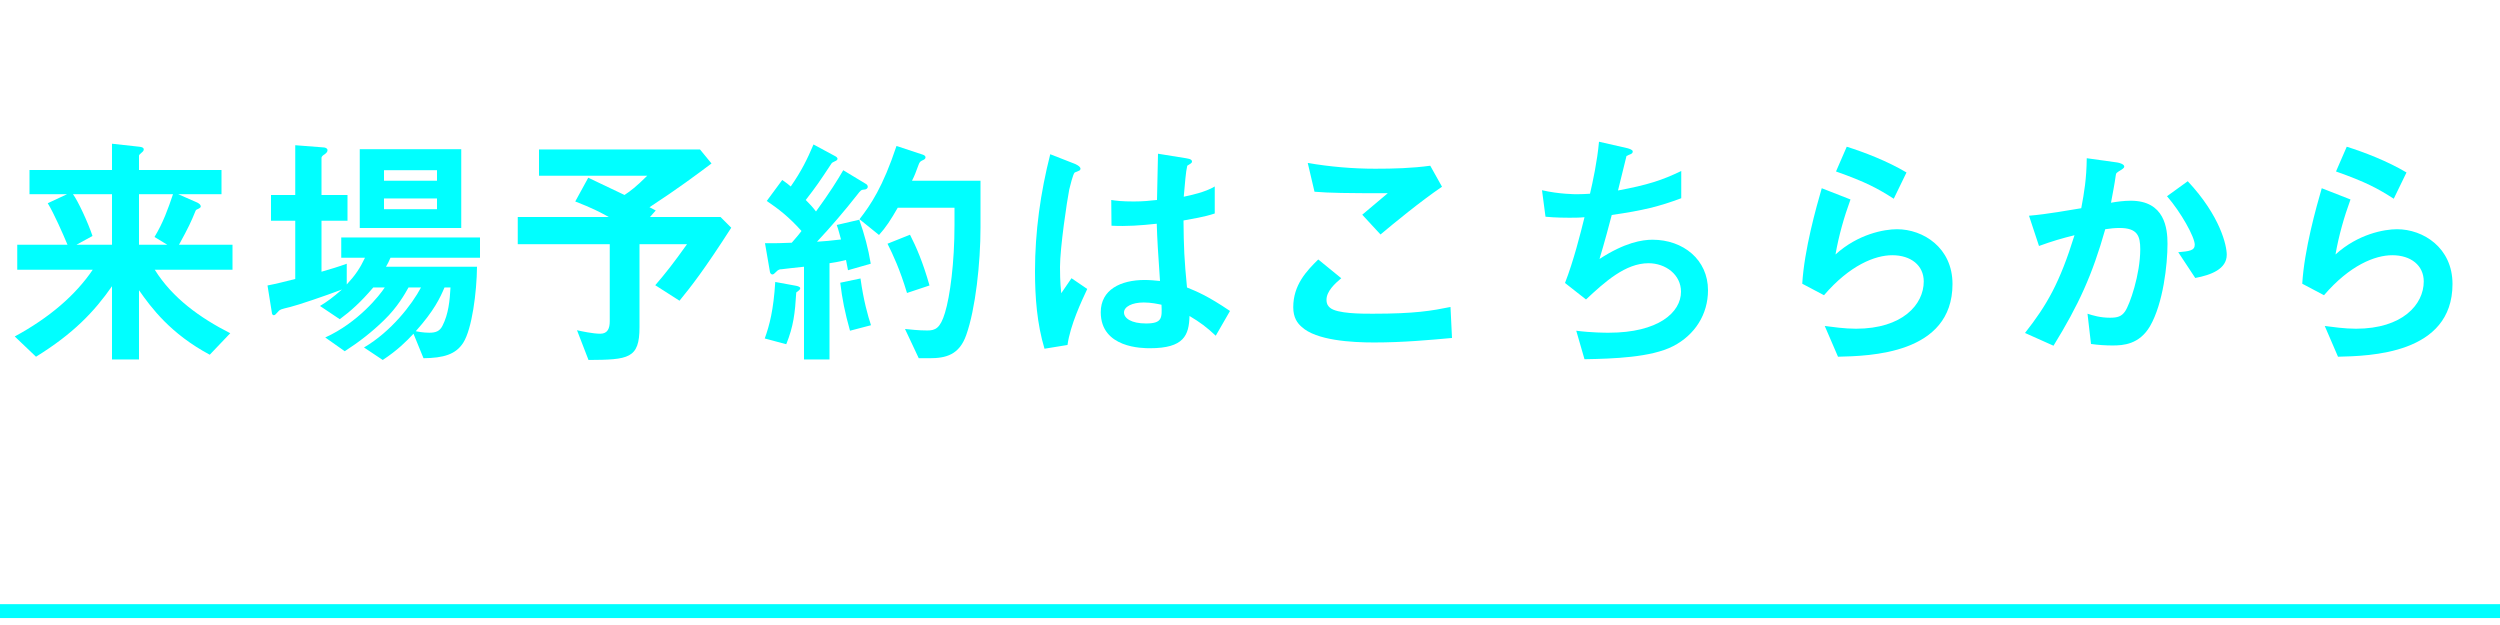 <svg width="180" height="45" viewBox="0 0 180 45" fill="none" xmlns="http://www.w3.org/2000/svg">
<path d="M16.74 19.42L16.74 17.62L12.888 17.62C13.59 16.342 13.752 15.982 14.076 15.19C14.112 15.1 14.13 15.1 14.328 15.01C14.4 14.974 14.454 14.92 14.454 14.866C14.454 14.704 14.238 14.596 14.148 14.56L12.834 13.984L15.948 13.984L15.948 12.238L10.008 12.238L10.008 11.212C10.008 11.158 10.062 11.104 10.188 10.996C10.278 10.924 10.35 10.852 10.35 10.762C10.35 10.636 10.224 10.582 10.026 10.564L8.064 10.348L8.064 12.238L2.124 12.238L2.124 13.984L4.824 13.984L3.438 14.632C3.888 15.37 4.536 16.846 4.86 17.62L1.242 17.62L1.242 19.42L6.678 19.42C5.418 21.274 3.546 22.876 1.062 24.226L2.592 25.684C5.274 24.028 6.786 22.444 8.064 20.608L8.064 25.882L10.008 25.882L10.008 20.896C10.89 22.156 12.276 24.028 15.102 25.54L16.578 23.992C14.418 22.894 12.42 21.472 11.142 19.42L16.74 19.42ZM12.456 13.984C12.096 15.046 11.754 16.018 11.124 17.062L12.042 17.62L10.008 17.62L10.008 13.984L12.456 13.984ZM8.064 17.62L5.508 17.62L6.66 16.99C6.336 16.018 5.616 14.47 5.256 13.984L8.064 13.984L8.064 17.62Z" fill="#00FFFF" style="mix-blend-mode:difference"/>
<path d="M33.21 16.414L33.21 10.744L25.902 10.744L25.902 16.414L33.21 16.414ZM31.464 13.012L27.648 13.012L27.648 12.256L31.464 12.256L31.464 13.012ZM31.464 15.064L27.648 15.064L27.648 14.29L31.464 14.29L31.464 15.064ZM34.56 18.556L34.56 17.098L24.57 17.098L24.57 18.556L26.28 18.556C25.92 19.312 25.596 19.798 24.966 20.482L24.966 18.988C24.372 19.204 23.778 19.384 23.148 19.564L23.148 15.892L25.02 15.892L25.02 14.038L23.148 14.038L23.148 11.374C23.148 11.248 23.292 11.158 23.382 11.104C23.49 11.014 23.58 10.942 23.58 10.816C23.58 10.69 23.454 10.636 23.346 10.618L21.258 10.456L21.258 14.038L19.512 14.038L19.512 15.892L21.258 15.892L21.258 20.086C20.628 20.248 19.836 20.446 19.26 20.554L19.584 22.57C19.602 22.66 19.674 22.696 19.71 22.696C19.8 22.696 19.854 22.624 20.052 22.408C20.16 22.282 20.232 22.264 20.898 22.102C21.42 21.976 23.4 21.31 24.624 20.842C23.922 21.454 23.544 21.724 23.04 22.03L24.462 22.984C25.236 22.408 25.956 21.778 26.874 20.698L27.702 20.698C27.342 21.256 25.794 23.218 23.418 24.298L24.822 25.288C25.83 24.64 26.784 23.902 27.648 23.056C28.62 22.12 29.16 21.148 29.412 20.698L30.312 20.698C29.664 21.922 28.17 23.866 26.208 25.018L27.558 25.918C28.62 25.216 29.25 24.586 29.772 24.028L30.492 25.792C31.932 25.774 32.814 25.522 33.354 24.676C33.984 23.686 34.326 21.04 34.344 19.204L27.792 19.204C27.9 19.024 28.026 18.772 28.116 18.556L34.56 18.556ZM32.436 20.698C32.382 21.652 32.292 22.606 31.86 23.452C31.662 23.848 31.374 23.956 30.906 23.956C30.834 23.956 30.456 23.956 29.934 23.848C31.266 22.354 31.68 21.454 32.004 20.698L32.436 20.698Z" fill="#00FFFF" style="mix-blend-mode:difference"/>
<path d="M52.65 16.396L51.876 15.622L46.8 15.622L47.214 15.154C47.142 15.118 46.836 14.956 46.764 14.92C48.852 13.552 50.148 12.58 51.228 11.77L50.4 10.762L38.808 10.762L38.808 12.652L46.602 12.652C45.774 13.48 45.342 13.786 44.964 14.038C43.308 13.246 42.84 13.03 42.354 12.796L41.418 14.506C42.624 14.974 43.182 15.262 43.83 15.622L37.278 15.622L37.278 17.584L43.902 17.584L43.902 23.128C43.902 23.632 43.758 24.028 43.218 24.028C42.696 24.028 41.85 23.848 41.544 23.776L42.372 25.918C45.252 25.9 46.044 25.828 46.044 23.56L46.044 17.584L49.464 17.584C48.474 18.97 47.952 19.636 47.178 20.536L48.924 21.652C49.788 20.59 50.67 19.474 52.65 16.396Z" fill="#00FFFF" style="mix-blend-mode:difference"/>
<path d="M70.596 16.378L70.596 13.012L65.664 13.012C65.88 12.58 65.916 12.454 66.132 11.878C66.222 11.644 66.24 11.626 66.51 11.5C66.582 11.464 66.636 11.41 66.636 11.32C66.636 11.23 66.546 11.176 66.456 11.14L64.548 10.51C63.558 13.48 62.694 14.74 61.884 15.784L63.288 16.918C63.792 16.36 64.116 15.856 64.638 14.956L68.724 14.956L68.724 16.18C68.724 18.934 68.4 21.328 68.04 22.516C67.698 23.65 67.338 23.794 66.762 23.794C66.114 23.794 65.538 23.722 65.16 23.686L66.15 25.792L66.924 25.792C68.094 25.792 69.066 25.558 69.57 24.118C70.236 22.246 70.596 18.934 70.596 16.378ZM66.924 20.554C66.438 18.844 65.97 17.782 65.52 16.9L63.9 17.548C64.296 18.34 64.782 19.366 65.304 21.094L66.924 20.554ZM62.694 18.988C62.514 17.89 62.244 16.882 61.866 15.82L60.246 16.198C60.372 16.54 60.462 16.918 60.552 17.242C59.778 17.332 59.4 17.368 58.824 17.404C59.832 16.324 60.804 15.19 61.722 14.02C61.974 13.696 61.992 13.66 62.28 13.642C62.298 13.642 62.478 13.606 62.478 13.444C62.478 13.408 62.46 13.3 62.352 13.246L60.714 12.256C60.282 12.994 59.796 13.786 58.752 15.226C58.518 14.92 58.32 14.704 58.014 14.398C58.806 13.372 58.95 13.156 59.868 11.77C59.904 11.716 59.958 11.68 60.192 11.572C60.264 11.536 60.3 11.482 60.3 11.428C60.3 11.392 60.264 11.32 60.174 11.266L58.572 10.402C58.122 11.464 57.708 12.31 56.934 13.426C56.772 13.282 56.61 13.156 56.322 12.958L55.206 14.47C56.034 15.028 56.79 15.604 57.708 16.63C57.456 16.972 57.186 17.26 57.006 17.476C56.25 17.512 55.854 17.512 55.08 17.512L55.44 19.6C55.458 19.69 55.548 19.762 55.602 19.762C55.692 19.762 55.746 19.708 55.89 19.564C56.034 19.402 56.16 19.384 56.286 19.384C56.52 19.348 57.24 19.276 57.888 19.204L57.888 25.882L59.724 25.882L59.724 18.952C60.03 18.898 60.282 18.88 60.912 18.718C60.984 19.06 61.02 19.294 61.056 19.456L62.694 18.988ZM62.712 23.416C62.496 22.768 62.172 21.634 61.956 20.05L60.498 20.356C60.642 21.544 60.822 22.462 61.2 23.812L62.712 23.416ZM57.618 20.752C57.618 20.644 57.402 20.59 57.294 20.572L55.818 20.302C55.692 22.336 55.404 23.416 55.062 24.37L56.61 24.784C57.132 23.488 57.24 22.552 57.33 21.058C57.528 20.914 57.618 20.842 57.618 20.752Z" fill="#00FFFF" style="mix-blend-mode:difference"/>
<path d="M88.56 22.39C86.94 21.292 86.166 20.986 85.464 20.698C85.266 18.682 85.23 17.818 85.212 15.874C85.788 15.766 86.724 15.622 87.462 15.37L87.462 13.426C86.778 13.84 85.734 14.056 85.23 14.164C85.32 13.174 85.374 12.382 85.482 11.932C85.662 11.824 85.824 11.734 85.824 11.644C85.824 11.536 85.77 11.446 85.392 11.392L83.376 11.068C83.34 12.85 83.34 13.048 83.304 14.398C82.8 14.452 82.314 14.506 81.63 14.506C80.784 14.506 80.334 14.452 80.01 14.398L80.028 16.252C81.144 16.306 82.116 16.234 83.286 16.108C83.322 17.332 83.376 18.088 83.52 20.23C83.16 20.194 82.782 20.158 82.422 20.158C80.676 20.158 79.254 20.86 79.254 22.48C79.254 25.072 82.278 25.072 82.8 25.072C85.248 25.072 85.608 24.136 85.644 22.75C86.4 23.2 86.886 23.56 87.534 24.172L88.56 22.39ZM78.282 20.806L77.148 20.032L76.41 21.112C76.32 20.374 76.32 19.42 76.32 19.222C76.32 17.836 76.824 14.452 76.986 13.642C77.04 13.426 77.256 12.508 77.382 12.418C77.436 12.4 77.67 12.31 77.724 12.274C77.778 12.238 77.796 12.184 77.796 12.148C77.796 11.968 77.418 11.806 77.364 11.788L75.618 11.104C74.916 13.858 74.52 16.684 74.52 19.528C74.52 21.418 74.664 23.308 75.204 25.108L76.86 24.838C77.058 23.398 77.886 21.652 78.282 20.806ZM83.628 21.94C83.664 22.876 83.7 23.29 82.512 23.29C81.45 23.29 80.928 22.912 80.928 22.498C80.928 22.084 81.504 21.778 82.35 21.778C82.89 21.778 83.358 21.886 83.628 21.94Z" fill="#00FFFF" style="mix-blend-mode:difference"/>
<path d="M103.824 13.444L102.978 11.932C101.664 12.112 100.332 12.148 99.018 12.148C97.38 12.148 95.76 12.004 94.158 11.734L94.644 13.804C95.706 13.894 96.93 13.912 99.918 13.912L98.082 15.46L99.396 16.882C100.386 16.054 102.24 14.524 103.824 13.444ZM104.544 24.334L104.436 22.102C103.086 22.372 101.916 22.588 98.82 22.588C98.028 22.588 96.264 22.588 95.76 22.156C95.652 22.066 95.508 21.922 95.508 21.58C95.508 20.968 96.12 20.41 96.57 20.032L94.914 18.682C94.068 19.51 93.114 20.518 93.114 22.12C93.114 22.876 93.42 23.272 93.708 23.524C94.752 24.514 97.326 24.658 98.928 24.658C101.016 24.658 102.96 24.478 104.544 24.334Z" fill="#00FFFF" style="mix-blend-mode:difference"/>
<path d="M122.976 20.896C122.976 18.7 121.194 17.26 118.98 17.26C118.242 17.26 116.982 17.458 115.164 18.646C115.524 17.458 115.902 16.036 116.046 15.478C118.296 15.154 119.466 14.866 121.05 14.272L121.05 12.31C119.682 12.976 118.62 13.318 116.496 13.714C116.586 13.336 117.018 11.572 117.108 11.23C117.324 11.104 117.558 11.104 117.558 10.906C117.558 10.78 117.306 10.708 117.18 10.672L115.128 10.204C115.002 11.608 114.678 13.102 114.48 13.948C114.192 13.966 113.886 13.984 113.544 13.984C113.436 13.984 112.266 13.984 111.024 13.696L111.276 15.604C111.996 15.676 112.806 15.676 112.968 15.676C113.31 15.676 113.706 15.676 114.084 15.64C113.796 16.81 113.292 18.808 112.68 20.374L114.192 21.562C115.56 20.284 117.036 18.952 118.692 18.952C119.934 18.952 121.032 19.78 121.032 21.004C121.032 22.498 119.394 23.956 115.83 23.956C115.614 23.956 114.588 23.956 113.49 23.812L114.084 25.864C116.154 25.828 118.872 25.738 120.456 24.928C122.04 24.118 122.976 22.624 122.976 20.896Z" fill="#00FFFF" style="mix-blend-mode:difference"/>
<path d="M137.268 12.418C135.882 11.59 134.172 10.942 132.966 10.564L132.192 12.346C134.334 13.102 135.198 13.57 136.35 14.308L137.268 12.418ZM140.58 20.446C140.58 17.836 138.474 16.504 136.584 16.504C135.666 16.504 133.776 16.846 132.156 18.322C132.39 16.972 132.768 15.64 133.236 14.362L131.166 13.552C130.77 14.92 129.906 17.98 129.762 20.428L131.328 21.256C133.182 19.096 135 18.376 136.242 18.376C137.592 18.376 138.51 19.114 138.51 20.266C138.51 21.922 136.98 23.668 133.632 23.668C132.804 23.668 131.958 23.542 131.382 23.47L132.336 25.684C134.568 25.63 140.58 25.522 140.58 20.446Z" fill="#00FFFF" style="mix-blend-mode:difference"/>
<path d="M160.326 18.34C160.326 17.692 159.876 15.568 157.518 13.048L156.024 14.128C157.014 15.262 158.022 17.062 158.022 17.62C158.022 18.052 157.608 18.088 156.834 18.16L158.058 20.014C159.21 19.798 160.326 19.366 160.326 18.34ZM156.06 17.548C156.06 16.45 155.862 14.452 153.414 14.452C152.928 14.452 152.388 14.524 151.992 14.596C152.118 13.912 152.244 13.282 152.334 12.634C152.352 12.454 152.388 12.436 152.712 12.238C152.91 12.112 152.946 12.058 152.946 11.986C152.946 11.824 152.586 11.716 152.442 11.698L150.246 11.392C150.228 12.886 150.066 13.84 149.85 14.992C149.058 15.118 147.402 15.424 146.088 15.532L146.808 17.71C147.744 17.368 148.482 17.152 149.364 16.936C148.302 20.356 147.384 21.958 145.8 23.974L147.852 24.892C149.688 21.904 150.642 19.798 151.578 16.504C151.92 16.45 152.28 16.414 152.604 16.414C153.9 16.414 154.098 16.99 154.098 17.944C154.098 19.762 153.342 21.94 153 22.426C152.748 22.786 152.46 22.876 151.92 22.876C151.218 22.876 150.696 22.714 150.3 22.588L150.552 24.766C151.056 24.838 151.614 24.874 152.1 24.874C152.874 24.874 154.026 24.802 154.8 23.488C155.754 21.832 156.06 19.042 156.06 17.548Z" fill="#00FFFF" style="mix-blend-mode:difference"/>
<path d="M173.268 12.418C171.882 11.59 170.172 10.942 168.966 10.564L168.192 12.346C170.334 13.102 171.198 13.57 172.35 14.308L173.268 12.418ZM176.58 20.446C176.58 17.836 174.474 16.504 172.584 16.504C171.666 16.504 169.776 16.846 168.156 18.322C168.39 16.972 168.768 15.64 169.236 14.362L167.166 13.552C166.77 14.92 165.906 17.98 165.762 20.428L167.328 21.256C169.182 19.096 171 18.376 172.242 18.376C173.592 18.376 174.51 19.114 174.51 20.266C174.51 21.922 172.98 23.668 169.632 23.668C168.804 23.668 167.958 23.542 167.382 23.47L168.336 25.684C170.568 25.63 176.58 25.522 176.58 20.446Z" fill="#00FFFF" style="mix-blend-mode:difference"/>
<path d="M0 44L180 44" stroke="#00FFFF" style="mix-blend-mode:difference"/>
</svg>

